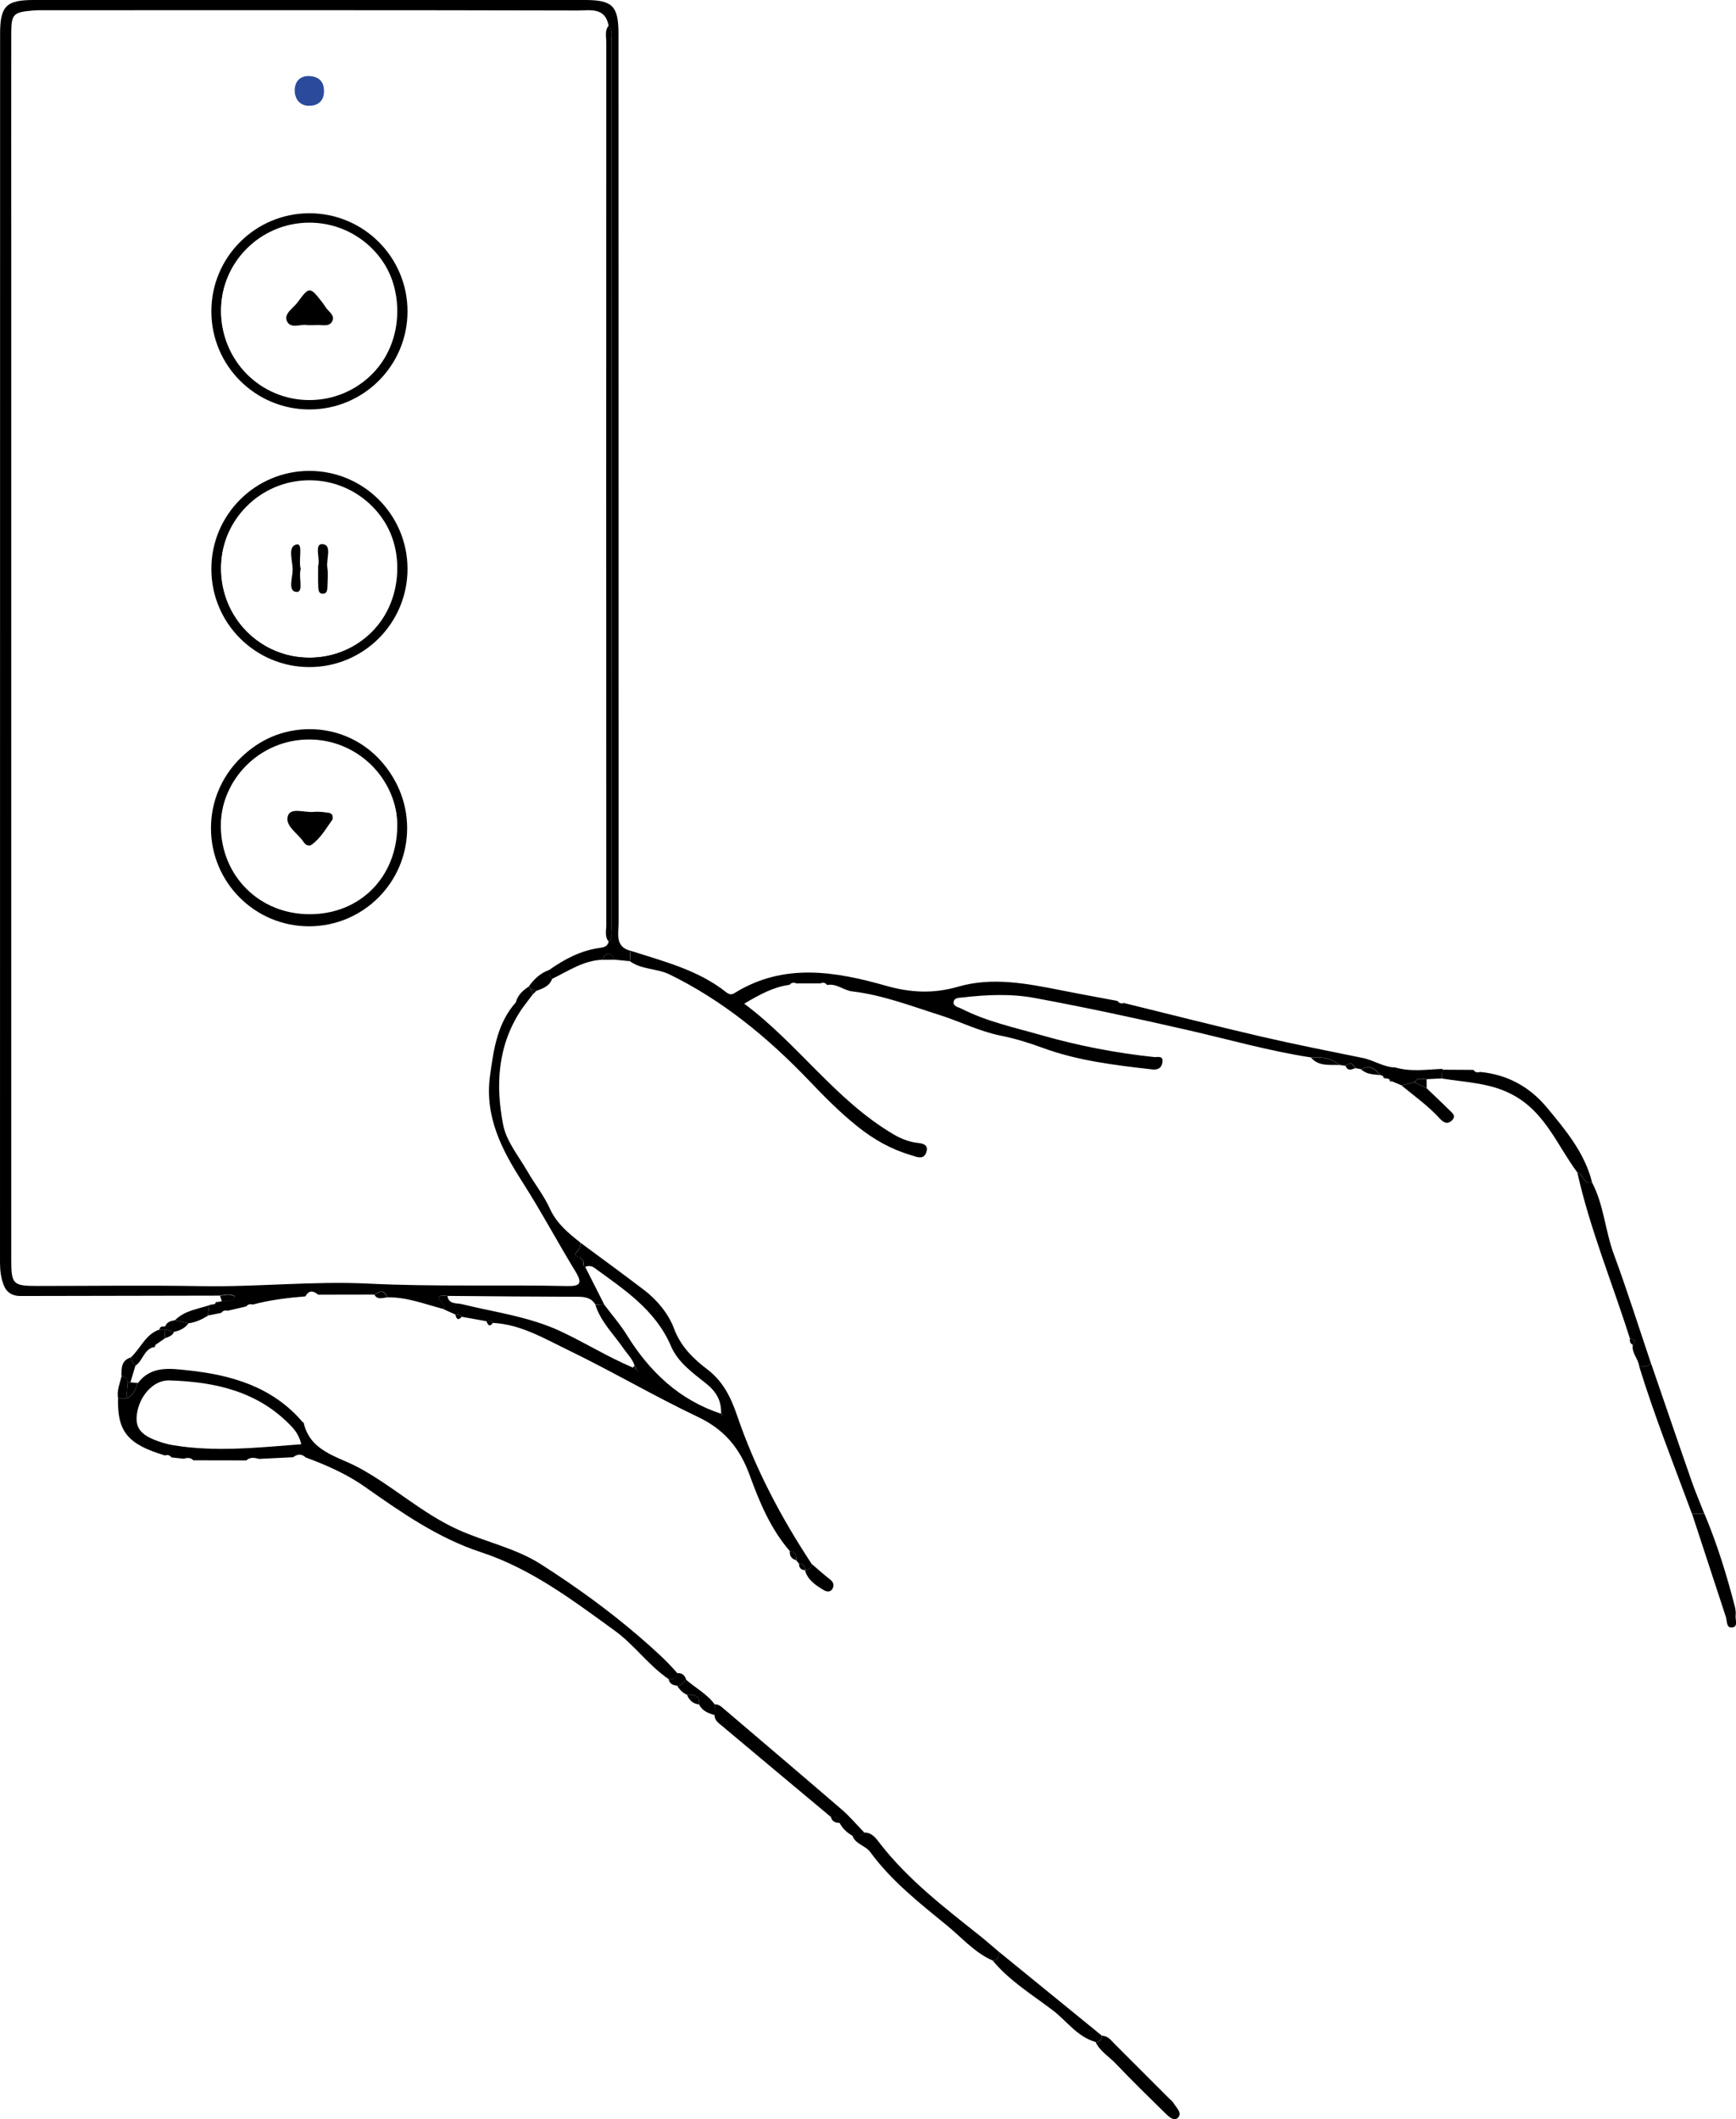 <?xml version="1.0" encoding="utf-8"?>
<!-- Generator: Adobe Illustrator 27.0.0, SVG Export Plug-In . SVG Version: 6.00 Build 0)  -->
<svg version="1.1" id="Laag_1" xmlns="http://www.w3.org/2000/svg" xmlns:xlink="http://www.w3.org/1999/xlink" x="0px" y="0px"
	 viewBox="0 0 185.14 225.96" style="enable-background:new 0 0 185.14 225.96;" xml:space="preserve">
<style type="text/css">
	.st0{fill:none;}
	.st1{fill:#2A4B9B;}
	.st2{fill:none;stroke:#000000;stroke-miterlimit:10;}
</style>
<path d="M64.21,102.34c-2.01,0.08-3.62,1.21-5.34,2.04c-0.36-0.24-0.28-0.61-0.3-0.96c1.63-1.14,3.35-2.06,5.35-2.34
	c0.46-0.07,0.87-0.13,0.99-0.67c0.49-0.52,0.28-1.16,0.28-1.75c0.01-31.38,0.01-62.77,0-94.15c0-0.59,0.21-1.23-0.28-1.75
	c-0.35-2.03-2.01-1.64-3.29-1.64C42.59,1.07,23.56,1.09,4.53,1.09c-0.33,0-0.67,0-1,0.03C1.39,1.3,1.2,1.49,1.2,3.66
	c-0.01,7.5,0,14.99,0,22.49c0,36.04,0,72.08,0,108.12c0,2.69,0.16,2.85,2.83,2.85c5.83,0,11.65-0.08,17.48,0.02
	c5.94,0.1,11.87-0.56,17.8-0.27c7.05,0.35,14.09,0.1,21.13,0.26c1.36,0.03,1.74-0.22,0.95-1.52c-1.93-3.17-3.68-6.45-5.68-9.58
	c-2.23-3.48-4.04-7.01-3.45-11.33c0.39-2.82,0.77-5.61,2.78-7.85c0.32,0.2,0.49,0.48,0.53,0.85c-2.51,3.8-2.74,8.04-1.9,12.28
	c0.35,1.74,1.65,3.31,2.58,4.92c0.76,1.33,1.75,2.56,2.38,3.95c0.72,1.59,1.95,2.61,3.25,3.63c0.03,0.38-0.05,0.69-0.35,0.98
	c-0.35,0.33-0.12,0.53,0.28,0.59c0.15,0.29,0.29,0.58,0.44,0.87c0,0.1,0.05,0.15,0.15,0.15c0.67,1.33,1.35,2.66,2.02,3.99
	c-0.31,0.02-0.61,0.03-0.92,0.05c-0.42-0.71-1.08-0.84-1.85-0.84c-4.64-0.01-9.28-0.05-13.92-0.09c-2.25-0.23,0.34,1.14-0.46,1.39
	c-1.97-0.51-3.89-1.28-5.98-1.24c-0.3-0.83-0.79-0.7-1.35-0.29c-2,0-4,0.01-6,0.01c-0.52-0.43-1-0.51-1.37,0.18
	c-1.89,0.15-3.77,0.38-5.61,0.87c-0.27-0.07-0.52-0.04-0.7,0.2c-0.66,0.15-1.31,0.31-1.97,0.46c-0.28-0.06-0.52-0.02-0.69,0.23
	c-0.48,0.1-0.96,0.19-1.43,0.28c0.05-0.37,0.1-0.75,0.15-1.12c0.2-0.04,0.41-0.08,0.61-0.11c0.12-0.07,0.24-0.15,0.36-0.22
	c0.13-0.03,0.25-0.05,0.38-0.08c0.49-0.06,1.11,0.21,1.38-0.53c-0.54-0.31-1.06-0.15-1.58-0.06c-7.1,0.01-14.2,0.03-21.31,0.04
	c-0.84,0-1.46-0.37-1.77-1.17c-0.3-0.78-0.39-1.6-0.39-2.45C0.01,90.95,0.01,47.29,0.01,3.63C0.01,0.65,0.65,0,3.6,0
	c19.59,0,39.18,0,58.77,0c2.96,0,3.59,0.64,3.59,3.62c0,31.61,0,63.21,0.01,94.82c0,1.13-0.4,2.5,1.26,2.94
	c-0.03,0.37-0.05,0.74-0.08,1.11c-0.53-0.05-1.05-0.1-1.58-0.16C65.12,101.47,64.66,101.48,64.21,102.34z"/>
<path d="M67.17,102.49c0.03-0.37,0.05-0.74,0.08-1.11c3.55,1.14,7.2,2.04,10.21,4.43c0.31,0.24,0.57,0.28,0.89,0.07
	c5.23-3.24,10.71-2.31,16.14-0.77c2.61,0.74,5.03,0.87,7.69,0.1c3.63-1.06,7.33-0.34,10.98,0.38c2,0.4,4.01,0.76,6.02,1.14
	c0.17,0.26,0.42,0.3,0.69,0.22c4.85,1.19,9.69,2.43,14.56,3.56c3.62,0.84,7.26,1.56,10.91,2.3c1.19,0.24,2.21,0.99,3.46,1.01
	c1.67,0.49,3.36,0.22,5.05,0.15c0,0-0.03,0.08-0.03,0.08c-0.01,0.31-0.03,0.63-0.04,0.94c-0.55,0.03-1.09,0.05-1.64,0.08
	c-0.45,0-0.97-0.25-1.28,0.32c-0.46,0.11-0.92,0.23-1.39,0.34c-0.33-0.14-0.66-0.28-0.99-0.42c-0.11-0.08-0.22-0.17-0.33-0.25
	c-0.11-0.03-0.22-0.06-0.33-0.08c-0.11-0.08-0.22-0.17-0.33-0.25c-0.1-0.04-0.21-0.07-0.31-0.11c-0.52-0.7-1.13-1.1-2.01-0.61
	c-0.21-0.04-0.43-0.08-0.64-0.12c-0.23-0.54-0.57-0.63-1.02-0.24c-0.22-0.03-0.43-0.07-0.65-0.1c-0.89-0.76-1.95-0.88-3.06-0.8
	c-4.45-0.68-8.77-1.92-13.15-2.92c-5.42-1.24-10.86-2.41-16.32-3.42c-2.52-0.47-5.13-0.35-7.69-0.05c-0.38,0.04-0.88,0.02-0.94,0.48
	c-0.05,0.47,0.48,0.54,0.81,0.7c2.71,1.39,5.69,2.02,8.59,2.85c3.92,1.12,7.91,1.89,11.97,2.32c0.36,0.04,1.02-0.21,0.9,0.57
	c-0.09,0.59-0.48,0.82-1.08,0.75c-3.97-0.45-7.95-0.92-11.72-2.31c-1.46-0.54-2.95-0.99-4.44-1.29c-2.29-0.46-4.34-1.51-6.52-2.2
	c-3.07-0.97-6.09-2.14-9.32-2.52c-0.93-0.11-1.68-0.88-2.68-0.68c-0.2-0.27-0.45-0.29-0.74-0.17c-0.84,0-1.68,0-2.53,0
	c-0.28-0.12-0.53-0.1-0.74,0.15c-1.67,0.22-3.11,0.99-4.83,2.01c5.75,4.29,9.74,10.28,15.87,13.9c0.7,0.42,1.45,0.74,2.3,0.9
	c0.48,0.09,1.61,0.03,1.24,1.07c-0.3,0.85-1.08,0.44-1.69,0.26c-2.08-0.61-3.93-1.67-5.62-3.02c-1.87-1.49-3.54-3.18-5.18-4.9
	c-4.37-4.57-9.19-8.55-14.91-11.34C70.04,103.25,68.43,103.4,67.17,102.49z"/>
<path d="M26.27,155.72c-1.88,0-3.77-0.01-5.65-0.01c-0.3-0.32-0.66-0.28-1.04-0.17c-0.43-0.05-0.87-0.09-1.3-0.14
	c-0.18-0.26-0.42-0.29-0.7-0.21c-3.97-1.19-5.08-2.55-4.99-6.1c0.3,0,0.59,0,0.89,0c0.79-0.24,0.95-0.97,1.22-1.61
	c1.42-1.89,3.49-1.56,5.36-1.36c4.63,0.49,9,1.75,12.2,5.5c0.04,0.04,0.12,0.06,0.13,0.11c0.7,3.01,3.52,3.53,5.71,4.68
	c3.75,1.98,6.86,4.94,10.76,6.7c2.92,1.32,6.12,1.95,8.85,3.7c3.71,2.37,7.27,4.94,10.6,7.82c1.38,1.2,2.74,2.4,3.93,3.78
	c-0.02,0.64-0.45,0.67-0.93,0.63c-2.15-1.46-3.65-3.65-5.77-5.18c-4.49-3.25-8.88-6.59-14.27-8.36c-4.54-1.49-8.46-4.22-12.35-6.96
	c-1.92-1.35-4.09-2.32-6.31-3.13c-0.44-0.41-0.88-0.39-1.34-0.03c-1.21,0.06-2.42,0.12-3.62,0.18
	C27.16,155.44,26.68,155.33,26.27,155.72z M32.13,154c-0.21-0.89-0.6-1.43-1.05-1.91c-3.54-3.74-8.15-4.75-13.02-4.9
	c-1.77-0.05-3.26,1.77-3.47,3.69c-0.17,1.5,0.55,2.27,2.74,2.95c0.37,0.11,0.75,0.21,1.13,0.27C22.98,154.85,27.5,154.35,32.13,154z
	"/>
<path d="M47.26,139.58c0.8-0.25-1.79-1.62,0.46-1.39c0.14,0.93,1,0.73,1.54,0.87c3.53,0.87,7.15,1.32,10.52,2.89
	c2.61,1.22,5.05,2.75,7.71,3.87c0.14,0.08,0.28,0.16,0.42,0.24c0.02,0.04,0.03,0.08,0.06,0.12c0.02,0.02,0.06,0.01,0.09,0.01
	c-0.06-0.04-0.11-0.07-0.17-0.11c-0.07-0.15-0.14-0.3-0.21-0.46c-0.22-0.71-0.75-1.21-1.16-1.8c-1.05-1.54-2.45-2.86-3.03-4.7
	c0.31-0.02,0.61-0.03,0.92-0.05c0.82,1.1,1.74,2.14,2.46,3.31c2.42,3.9,5.58,6.9,10.02,8.36c0.02,0.04,0.03,0.09,0.06,0.12
	c0.02,0.02,0.06,0.01,0.1,0.01c-0.05-0.04-0.1-0.09-0.15-0.13c0.06-1.38-0.52-2.37-1.61-3.23c-1.42-1.13-2.99-2.25-3.72-3.95
	c-1.66-3.9-5.01-6.06-8.22-8.4c-0.28-0.2-0.62-0.21-0.95-0.08c-0.1,0-0.15-0.05-0.15-0.15c0.06-0.39-0.07-0.7-0.44-0.87
	c-0.4-0.05-0.63-0.25-0.28-0.59c0.31-0.29,0.38-0.6,0.35-0.98c2.28,1.68,4.57,3.36,6.82,5.07c1.34,1.02,2.58,2.48,3.19,4.12
	c0.7,1.88,2.06,3.21,3.5,4.3c1.78,1.34,2.59,3.11,3.25,5.04c1.92,5.61,4.66,10.79,7.91,15.72c0,0.46-0.27,0.65-0.69,0.69
	c0,0,0,0,0,0c0.03-0.46-0.2-0.67-0.64-0.69c-0.1-0.12-0.21-0.25-0.31-0.37c0-0.48-0.04-0.93-0.67-0.97
	c-2.05-2.36-3.24-5.22-4.28-8.08c-1.06-2.92-2.72-4.91-5.56-6.25c-4.67-2.22-9.15-4.86-13.8-7.11c-2.55-1.23-5.05-2.74-8.01-2.9
	c-0.19-0.25-0.43-0.27-0.7-0.18c-0.88-0.16-1.75-0.31-2.63-0.47c-0.17-0.26-0.41-0.3-0.69-0.24
	C48.12,139.97,47.69,139.78,47.26,139.58z"/>
<path d="M76.22,181.74c0.43-0.04,0.7,0.23,1,0.49c4.18,3.57,8.38,7.12,12.54,10.71c0.87,0.75,1.63,1.65,2.43,2.48
	c-0.34,0.48-0.85,0.27-1.3,0.31c-0.57-0.32-1.03-0.76-1.34-1.34c-0.04-0.62-0.49-0.66-0.96-0.67c-3.85-3.22-7.71-6.43-11.55-9.66
	c-0.37-0.31-0.83-0.59-0.84-1.18C76.2,182.49,76.21,182.11,76.22,181.74z"/>
<path d="M174.82,145.71c-0.08-0.81-0.83-1.43-0.69-2.31c0.49-0.49,0.09-0.59-0.31-0.69c-1.86-5.89-4.24-11.62-5.6-17.68
	c0.67,0.13,0.61,1.34,1.56,1.04c1.27,2.4,1.4,5.15,2.33,7.66c1.42,3.85,2.66,7.78,3.97,11.67
	C175.7,145.63,175.29,145.8,174.82,145.71z"/>
<path d="M90.9,195.71c0.45-0.04,0.95,0.18,1.3-0.31c0.84,0.01,1.26,0.67,1.68,1.21c3,3.85,6.83,6.78,10.61,9.79
	c0.69,0.55,1.34,1.13,2.01,1.69c0.03,0.48,0.03,0.94-0.63,0.96c-1.91-0.83-3.26-2.41-4.82-3.69c-2.94-2.41-5.96-4.76-8.24-7.88
	C92.29,196.77,91.21,196.65,90.9,195.71z"/>
<path d="M169.79,126.07c-0.95,0.3-0.9-0.91-1.56-1.04c-2.11-2.82-3.37-6.29-6.7-8.18c-2.45-1.4-5.13-1.42-7.75-1.85
	c0.01-0.31,0.03-0.63,0.04-0.94c1.11,0.01,2.21,0.01,3.32,0.02c0.18,0.27,0.42,0.31,0.71,0.22c2.9,0.27,5.28,1.58,7.12,3.79
	C166.97,120.5,169,122.92,169.79,126.07z"/>
<path d="M174.82,145.71c0.47,0.09,0.88-0.08,1.27-0.31c1.45,4.21,2.88,8.42,4.35,12.62c0.4,1.14,0.88,2.25,1.32,3.38
	c-0.44,0-0.88,0-1.32,0C178.51,156.19,176.46,151.03,174.82,145.71z"/>
<path d="M105.87,209.05c0.66-0.02,0.66-0.48,0.63-0.96c3.67,2.99,7.34,5.98,11.01,8.97c-0.01,0.43-0.24,0.65-0.67,0.67
	c-1.95-0.54-3.07-2.24-4.57-3.38C110.07,212.68,107.66,211.22,105.87,209.05z"/>
<path d="M180.45,161.4c0.44,0,0.88,0,1.32,0c1.35,3.2,2.37,6.51,3.24,9.87c0.08,0.32,0.13,0.66,0.09,0.99
	c-0.05,0.45,0.3,1.19-0.36,1.27c-0.66,0.09-0.53-0.68-0.68-1.12C182.85,168.73,181.65,165.07,180.45,161.4z"/>
<path d="M116.84,217.74c0.43-0.02,0.66-0.24,0.67-0.67c0.64-0.01,0.97,0.48,1.35,0.86c1.96,1.95,3.91,3.91,5.86,5.86
	c0.16,0.16,0.35,0.29,0.45,0.48c0.29,0.49,0.98,1.06,0.42,1.57c-0.42,0.39-1-0.2-1.38-0.57c-1.73-1.7-3.47-3.4-5.15-5.16
	C118.32,219.31,117.33,218.76,116.84,217.74z"/>
<path d="M149.47,115.74c0.46-0.11,0.92-0.23,1.38-0.34c0.43,0.21,0.86,0.42,1.29,0.63c0.79,0.76,1.59,1.5,2.37,2.28
	c0.32,0.32,0.88,0.67,0.29,1.2c-0.5,0.45-0.92,0.11-1.27-0.26C152.32,117.92,150.85,116.88,149.47,115.74z"/>
<path d="M76.22,181.74c-0.01,0.38-0.01,0.75-0.02,1.13c-0.68-0.19-1.31-0.44-1.65-1.13c0.12-1.02-0.57-1.04-1.28-1.03
	c-0.46-0.2-0.8-0.55-1.05-0.97c0.5,0.07,0.64-0.42,0.96-0.63C74.18,180,75.41,180.62,76.22,181.74z"/>
<path d="M13.95,144.74c1.05-0.96,1.56-2.47,3.05-2.97c0.2-0.01,0.41-0.02,0.61-0.03l0,0c-0.01,0.32-0.02,0.64-0.02,0.96
	c-0.34,0.23-0.67,0.46-1.01,0.7c-0.1,0.09-0.21,0.18-0.31,0.27c-0.94,0.33-1.06,1.43-1.81,1.94
	C14.16,145.38,13.99,145.1,13.95,144.74z"/>
<path d="M85.85,167.43c0.42-0.04,0.69-0.23,0.69-0.69c0.66,0.56,1.31,1.15,1.99,1.68c0.37,0.29,0.46,0.64,0.25,0.99
	c-0.25,0.42-0.64,0.32-1,0.1C86.95,169,86.13,168.46,85.85,167.43z"/>
<path d="M22.31,139.18c-0.05,0.37-0.1,0.75-0.15,1.12c-0.64,0.39-1.31,0.71-2.06,0.8c-0.48-0.11-0.95-0.22-1.43-0.33
	C19.67,139.75,21.05,139.59,22.31,139.18z"/>
<path d="M58.58,103.42c0.02,0.35-0.06,0.72,0.3,0.96c-0.29,0.79-1,1.02-1.69,1.28c-0.2-0.08-0.41-0.17-0.61-0.25
	c-0.07-0.07-0.14-0.14-0.2-0.2C56.94,104.4,57.63,103.76,58.58,103.42z"/>
<path d="M18.67,140.77c0.48,0.11,0.95,0.22,1.43,0.33c-0.38,0.54-0.94,0.78-1.55,0.92c-0.31-0.09-0.62-0.19-0.94-0.28c0,0,0,0,0,0
	c0.02-0.1,0.03-0.21,0.01-0.31C17.8,140.93,18.24,140.85,18.67,140.77z"/>
<path d="M13.95,144.74c0.03,0.36,0.21,0.64,0.5,0.85c-0.18,0.6-0.36,1.21-0.54,1.81c-0.1,0.01-0.2,0.02-0.3,0.01
	c-0.04-0.4-0.23-0.66-0.66-0.67C12.96,145.91,12.91,145.06,13.95,144.74z"/>
<path d="M55.55,107.71c-0.04-0.37-0.22-0.66-0.53-0.85c0.19-0.76,0.73-1.24,1.35-1.65c0.07,0.07,0.14,0.14,0.2,0.2
	c0.08,0.2,0.17,0.41,0.25,0.61C56.4,106.58,55.98,107.15,55.55,107.71z"/>
<path d="M12.96,146.74c0.43,0.01,0.62,0.26,0.66,0.67c-0.05,0.56-0.09,1.11-0.14,1.67c-0.3,0-0.59,0-0.89,0
	C12.44,148.26,12.79,147.52,12.96,146.74z"/>
<path d="M139.8,112.76c1.11-0.08,2.17,0.04,3.06,0.8C141.77,113.52,140.63,113.72,139.8,112.76z"/>
<path d="M73.18,179.11c-0.32,0.2-0.46,0.7-0.96,0.63c-0.46-0.04-0.82-0.2-0.92-0.71c0.48,0.04,0.91,0,0.93-0.63
	C72.74,178.37,73.04,178.63,73.18,179.11z"/>
<path d="M13.48,149.08c0.05-0.56,0.09-1.11,0.14-1.67c0.1,0,0.2,0,0.3-0.01c0.26,0.02,0.52,0.05,0.78,0.07
	C14.43,148.11,14.27,148.84,13.48,149.08z"/>
<path d="M145.16,114.02c0.88-0.48,1.49-0.09,2.01,0.61C146.46,114.56,145.73,114.56,145.16,114.02z"/>
<path d="M73.27,180.71c0.71-0.01,1.4,0.01,1.28,1.03C73.91,181.67,73.5,181.3,73.27,180.71z"/>
<path d="M23.47,138.18c0.52-0.1,1.04-0.25,1.58,0.06c-0.27,0.74-0.89,0.47-1.38,0.53C23.6,138.57,23.53,138.38,23.47,138.18z"/>
<path d="M39.93,138.06c0.56-0.41,1.05-0.54,1.35,0.29C40.8,138.36,40.27,138.64,39.93,138.06z"/>
<path d="M64.21,102.34c0.46-0.87,0.91-0.87,1.38-0.01C65.13,102.34,64.67,102.34,64.21,102.34z"/>
<path d="M152.15,116.03c-0.43-0.21-0.86-0.42-1.29-0.63c0.31-0.57,0.83-0.32,1.28-0.32C152.14,115.4,152.15,115.72,152.15,116.03z"
	/>
<path d="M17.61,141.74c0.31,0.09,0.62,0.19,0.94,0.28c-0.17,0.44-0.59,0.52-0.96,0.68C17.6,142.38,17.6,142.06,17.61,141.74z"/>
<path d="M143.5,113.66c0.45-0.4,0.78-0.3,1.02,0.24C144.12,114.06,143.73,114.22,143.5,113.66z"/>
<path d="M84.23,165.39c0.63,0.04,0.67,0.49,0.67,0.97C84.41,166.22,84.2,165.89,84.23,165.39z"/>
<path d="M88.6,193.7c0.47,0.02,0.92,0.05,0.96,0.67C89.07,194.38,88.71,194.21,88.6,193.7z"/>
<path d="M48.56,140.16c0.28-0.06,0.52-0.01,0.69,0.24C48.81,140.9,48.67,140.57,48.56,140.16z"/>
<path d="M51.88,140.87c0.27-0.09,0.52-0.07,0.7,0.18C52.2,141.56,52.03,141.27,51.88,140.87z"/>
<path d="M85.21,166.74c0.44,0.02,0.68,0.23,0.64,0.69C85.42,167.4,85.21,167.17,85.21,166.74z"/>
<path d="M173.83,142.71c0.4,0.1,0.79,0.2,0.31,0.69C173.84,143.26,173.79,143.01,173.83,142.71z"/>
<path d="M56.83,106.02c-0.08-0.2-0.17-0.41-0.25-0.61c0.2,0.08,0.41,0.17,0.61,0.25C57.06,105.78,56.94,105.9,56.83,106.02z"/>
<path d="M17.63,141.43c0.01,0.1,0.01,0.21-0.01,0.31c-0.2,0.01-0.41,0.02-0.61,0.03C17.05,141.37,17.37,141.46,17.63,141.43z"/>
<path d="M147.49,114.73c0.11,0.08,0.22,0.17,0.33,0.25C147.61,115.03,147.52,114.92,147.49,114.73z"/>
<path d="M148.15,115.07c0.11,0.08,0.22,0.17,0.33,0.25C148.28,115.37,148.19,115.25,148.15,115.07z"/>
<path d="M23.28,138.84c-0.12,0.07-0.24,0.15-0.36,0.22C22.98,138.88,23.07,138.76,23.28,138.84z"/>
<path d="M16.27,143.66c0.1-0.09,0.21-0.18,0.31-0.27C16.57,143.59,16.48,143.7,16.27,143.66z"/>
<path class="st0" d="M56.37,105.21c-0.62,0.42-1.16,0.89-1.35,1.65c-2.01,2.23-2.39,5.02-2.78,7.84c-0.59,4.33,1.22,7.85,3.45,11.33
	c2,3.12,3.75,6.4,5.68,9.58c0.79,1.3,0.41,1.55-0.95,1.52c-7.04-0.16-14.08,0.09-21.13-0.26c-5.92-0.29-11.86,0.37-17.8,0.27
	c-5.82-0.1-11.65-0.02-17.48-0.02c-2.67,0-2.82-0.16-2.83-2.85c0-36.04,0-72.08,0-108.12c0-7.5,0-14.99,0-22.49
	c0-2.17,0.19-2.36,2.33-2.54c0.33-0.03,0.66-0.03,1-0.03c19.03,0,38.06-0.01,57.09,0.02c1.28,0,2.94-0.39,3.29,1.64
	c-0.44,0.54-0.25,1.17-0.25,1.77c-0.01,31.37-0.01,62.75,0,94.12c0,0.59-0.19,1.23,0.25,1.77c-0.12,0.54-0.53,0.61-0.99,0.67
	c-2,0.28-3.72,1.2-5.35,2.34C57.63,103.76,56.94,104.4,56.37,105.21z M22.88,33.2c0.01,5.78,4.48,10.26,10.22,10.23
	c5.69-0.03,10.16-4.59,10.14-10.34c-0.01-5.62-4.66-10.28-10.27-10.28C27.36,22.81,22.87,27.43,22.88,33.2z M22.88,88.03
	c0,5.77,4.49,10.34,10.13,10.33c5.64-0.01,10.22-4.63,10.23-10.3c0.01-5.72-4.52-10.3-10.19-10.31
	C27.33,77.74,22.88,82.24,22.88,88.03z M22.88,60.51c-0.02,5.83,4.52,10.48,10.21,10.45c5.49-0.03,10.13-4.72,10.14-10.25
	c0.02-5.77-4.43-10.32-10.11-10.34C27.27,50.35,22.9,54.67,22.88,60.51z M33.01,8.11c-1.06-0.04-1.57,0.61-1.58,1.51
	c-0.01,0.88,0.51,1.64,1.48,1.66c0.89,0.02,1.6-0.42,1.64-1.46C34.59,8.76,34.08,8.18,33.01,8.11z"/>
<path d="M64.91,100.4c-0.44-0.54-0.25-1.17-0.25-1.77c-0.01-31.37-0.01-62.75,0-94.12c0-0.59-0.19-1.23,0.25-1.77
	c0.49,0.52,0.28,1.16,0.28,1.75c0.01,31.38,0.01,62.77,0,94.15C65.2,99.24,65.41,99.89,64.91,100.4z"/>
<path class="st0" d="M76.88,150.74c-4.44-1.46-7.6-4.45-10.02-8.36c-0.72-1.16-1.64-2.21-2.46-3.31c-0.67-1.33-1.35-2.66-2.02-3.99
	c0.33-0.14,0.67-0.13,0.95,0.08c3.21,2.33,6.55,4.5,8.22,8.4c0.73,1.71,2.29,2.83,3.72,3.95C76.36,148.37,76.94,149.36,76.88,150.74
	L76.88,150.74z"/>
<path class="st0" d="M63.49,139.12c0.59,1.84,1.98,3.16,3.03,4.7c0.4,0.59,0.93,1.1,1.16,1.8c-0.07,0.06-0.13,0.13-0.19,0.2
	c-2.65-1.12-5.1-2.65-7.71-3.87c-3.37-1.57-6.99-2.02-10.52-2.89c-0.55-0.14-1.4,0.07-1.54-0.87c4.64,0.03,9.28,0.07,13.92,0.09
	C62.4,138.28,63.06,138.41,63.49,139.12z"/>
<path d="M61.79,134.05c0.38,0.17,0.5,0.48,0.44,0.87C62.09,134.63,61.94,134.34,61.79,134.05z"/>
<path class="st0" d="M32.13,154c-4.63,0.35-9.15,0.85-13.67,0.1c-0.38-0.06-0.76-0.16-1.13-0.27c-2.19-0.67-2.9-1.45-2.74-2.95
	c0.21-1.92,1.7-3.74,3.47-3.69c4.86,0.15,9.47,1.16,13.02,4.9C31.53,152.57,31.92,153.11,32.13,154z"/>
<path d="M67.67,145.63c0.07,0.15,0.14,0.3,0.21,0.46l0.02-0.02c-0.14-0.08-0.28-0.16-0.42-0.24
	C67.54,145.76,67.61,145.69,67.67,145.63z"/>
<path d="M67.88,146.08c0.06,0.04,0.11,0.07,0.17,0.11c-0.03,0-0.07,0.01-0.09-0.01c-0.03-0.03-0.04-0.08-0.06-0.12
	C67.9,146.06,67.88,146.08,67.88,146.08z"/>
<path d="M76.88,150.74c0.05,0.04,0.1,0.09,0.15,0.13c-0.03,0-0.08,0.01-0.1-0.01C76.91,150.83,76.9,150.78,76.88,150.74
	L76.88,150.74z"/>
<path d="M22.88,33.2c-0.01-5.77,4.48-10.39,10.09-10.39c5.6,0,10.25,4.66,10.27,10.28c0.01,5.75-4.46,10.31-10.14,10.34
	C27.36,43.46,22.89,38.98,22.88,33.2z M42.37,33.22c0.01-5.43-4.02-9.54-9.38-9.54c-5.23,0-9.4,4.15-9.43,9.38
	c-0.03,5.3,4.16,9.64,9.36,9.68C38.19,42.78,42.35,38.58,42.37,33.22z"/>
<path d="M22.88,88.03c0-5.79,4.45-10.29,10.17-10.28c5.67,0.01,10.19,4.59,10.19,10.31c-0.01,5.67-4.59,10.29-10.23,10.3
	C27.37,98.37,22.88,93.8,22.88,88.03z M42.37,87.99c0-5.28-4.07-9.5-9.23-9.56c-5.25-0.06-9.59,4.3-9.59,9.61
	c0.01,5.35,4.11,9.45,9.47,9.44C38.43,97.49,42.37,93.48,42.37,87.99z"/>
<path d="M22.88,60.51c0.02-5.84,4.39-10.16,10.24-10.14c5.69,0.02,10.13,4.56,10.11,10.34c-0.02,5.54-4.65,10.23-10.14,10.25
	C27.4,70.99,22.86,66.34,22.88,60.51z M42.37,60.56c0-5.29-4.1-9.48-9.29-9.51c-5.28-0.02-9.5,4.18-9.52,9.49
	c-0.02,5.32,4.17,9.59,9.42,9.59C38.31,70.14,42.37,65.99,42.37,60.56z"/>
<path class="st1" d="M33.01,8.11c1.07,0.07,1.58,0.65,1.54,1.71c-0.03,1.04-0.75,1.48-1.64,1.46c-0.98-0.02-1.49-0.78-1.48-1.66
	C31.44,8.72,31.96,8.07,33.01,8.11z"/>
<path class="st0" d="M42.37,33.22c-0.01,5.37-4.18,9.56-9.45,9.52c-5.2-0.04-9.4-4.38-9.36-9.68c0.03-5.23,4.2-9.38,9.43-9.38
	C38.35,23.68,42.38,27.78,42.37,33.22z M32.81,34.67c0.38,0,0.66,0.02,0.94,0c0.59-0.05,1.35,0.25,1.68-0.4
	c0.35-0.67-0.43-1.04-0.73-1.54c-0.11-0.19-0.25-0.37-0.38-0.54c-1.25-1.61-1.35-1.63-2.56,0.03c-0.47,0.64-1.52,1.23-1.15,2.05
	C31,35.12,32.13,34.5,32.81,34.67z"/>
<path class="st0" d="M42.37,87.99c0,5.49-3.94,9.49-9.35,9.5c-5.35,0-9.46-4.09-9.47-9.44c-0.01-5.31,4.34-9.67,9.59-9.61
	C38.29,78.49,42.37,82.71,42.37,87.99z M35.46,87.38c0.12-0.58-0.21-0.7-0.54-0.74c-0.49-0.06-0.99-0.13-1.48-0.08
	c-0.95,0.1-2.42-0.51-2.73,0.41c-0.37,1.09,1.07,1.88,1.68,2.82c0.19,0.29,0.55,0.49,0.85,0.27C34.23,89.34,34.82,88.26,35.46,87.38
	z"/>
<path class="st0" d="M42.37,60.56c0,5.43-4.06,9.57-9.39,9.57c-5.26,0-9.45-4.27-9.42-9.59c0.02-5.3,4.24-9.51,9.52-9.49
	C38.27,51.08,42.37,55.27,42.37,60.56z M33.93,60.33c0,0.81-0.02,1.48,0.01,2.14c0.01,0.37-0.02,0.87,0.54,0.83
	c0.41-0.03,0.44-0.44,0.44-0.77c0.01-0.66,0.1-1.34-0.01-1.99c-0.15-0.9,0.56-2.47-0.54-2.52C33.48,57.97,34.17,59.62,33.93,60.33z
	 M32.07,60.67c-0.27-0.91,0.28-2.71-0.4-2.61c-1.05,0.15-0.46,1.74-0.46,2.69c0,0.83-0.56,2.34,0.43,2.38
	C32.41,63.15,31.81,61.53,32.07,60.67z"/>
<path d="M32.81,34.67c-0.68-0.17-1.8,0.45-2.2-0.41c-0.38-0.82,0.68-1.4,1.15-2.05c1.21-1.67,1.31-1.64,2.56-0.03
	c0.14,0.18,0.27,0.35,0.38,0.54c0.3,0.5,1.07,0.87,0.73,1.54c-0.33,0.64-1.09,0.35-1.68,0.4C33.47,34.68,33.19,34.67,32.81,34.67z"
	/>
<path d="M35.46,87.38c-0.64,0.88-1.23,1.96-2.22,2.69c-0.3,0.22-0.67,0.02-0.85-0.27c-0.61-0.95-2.05-1.73-1.68-2.82
	c0.31-0.92,1.78-0.31,2.73-0.41c0.48-0.05,0.99,0.01,1.48,0.08C35.25,86.68,35.58,86.8,35.46,87.38z"/>
<path d="M33.93,60.33c0.24-0.71-0.45-2.35,0.44-2.31c1.1,0.05,0.39,1.63,0.54,2.52c0.1,0.65,0.02,1.32,0.01,1.99
	c-0.01,0.34-0.03,0.75-0.44,0.77c-0.56,0.03-0.52-0.46-0.54-0.83C33.91,61.8,33.93,61.14,33.93,60.33z"/>
<path d="M32.07,60.67c-0.26,0.86,0.34,2.48-0.43,2.45c-0.99-0.04-0.43-1.54-0.43-2.38c0-0.95-0.59-2.54,0.46-2.69
	C32.35,57.96,31.8,59.76,32.07,60.67z"/>
<circle class="st2" cx="33" cy="33.2" r="9.96"/>
<circle class="st2" cx="33" cy="60.67" r="9.96"/>
<circle class="st2" cx="32.96" cy="88.31" r="9.96"/>
</svg>
